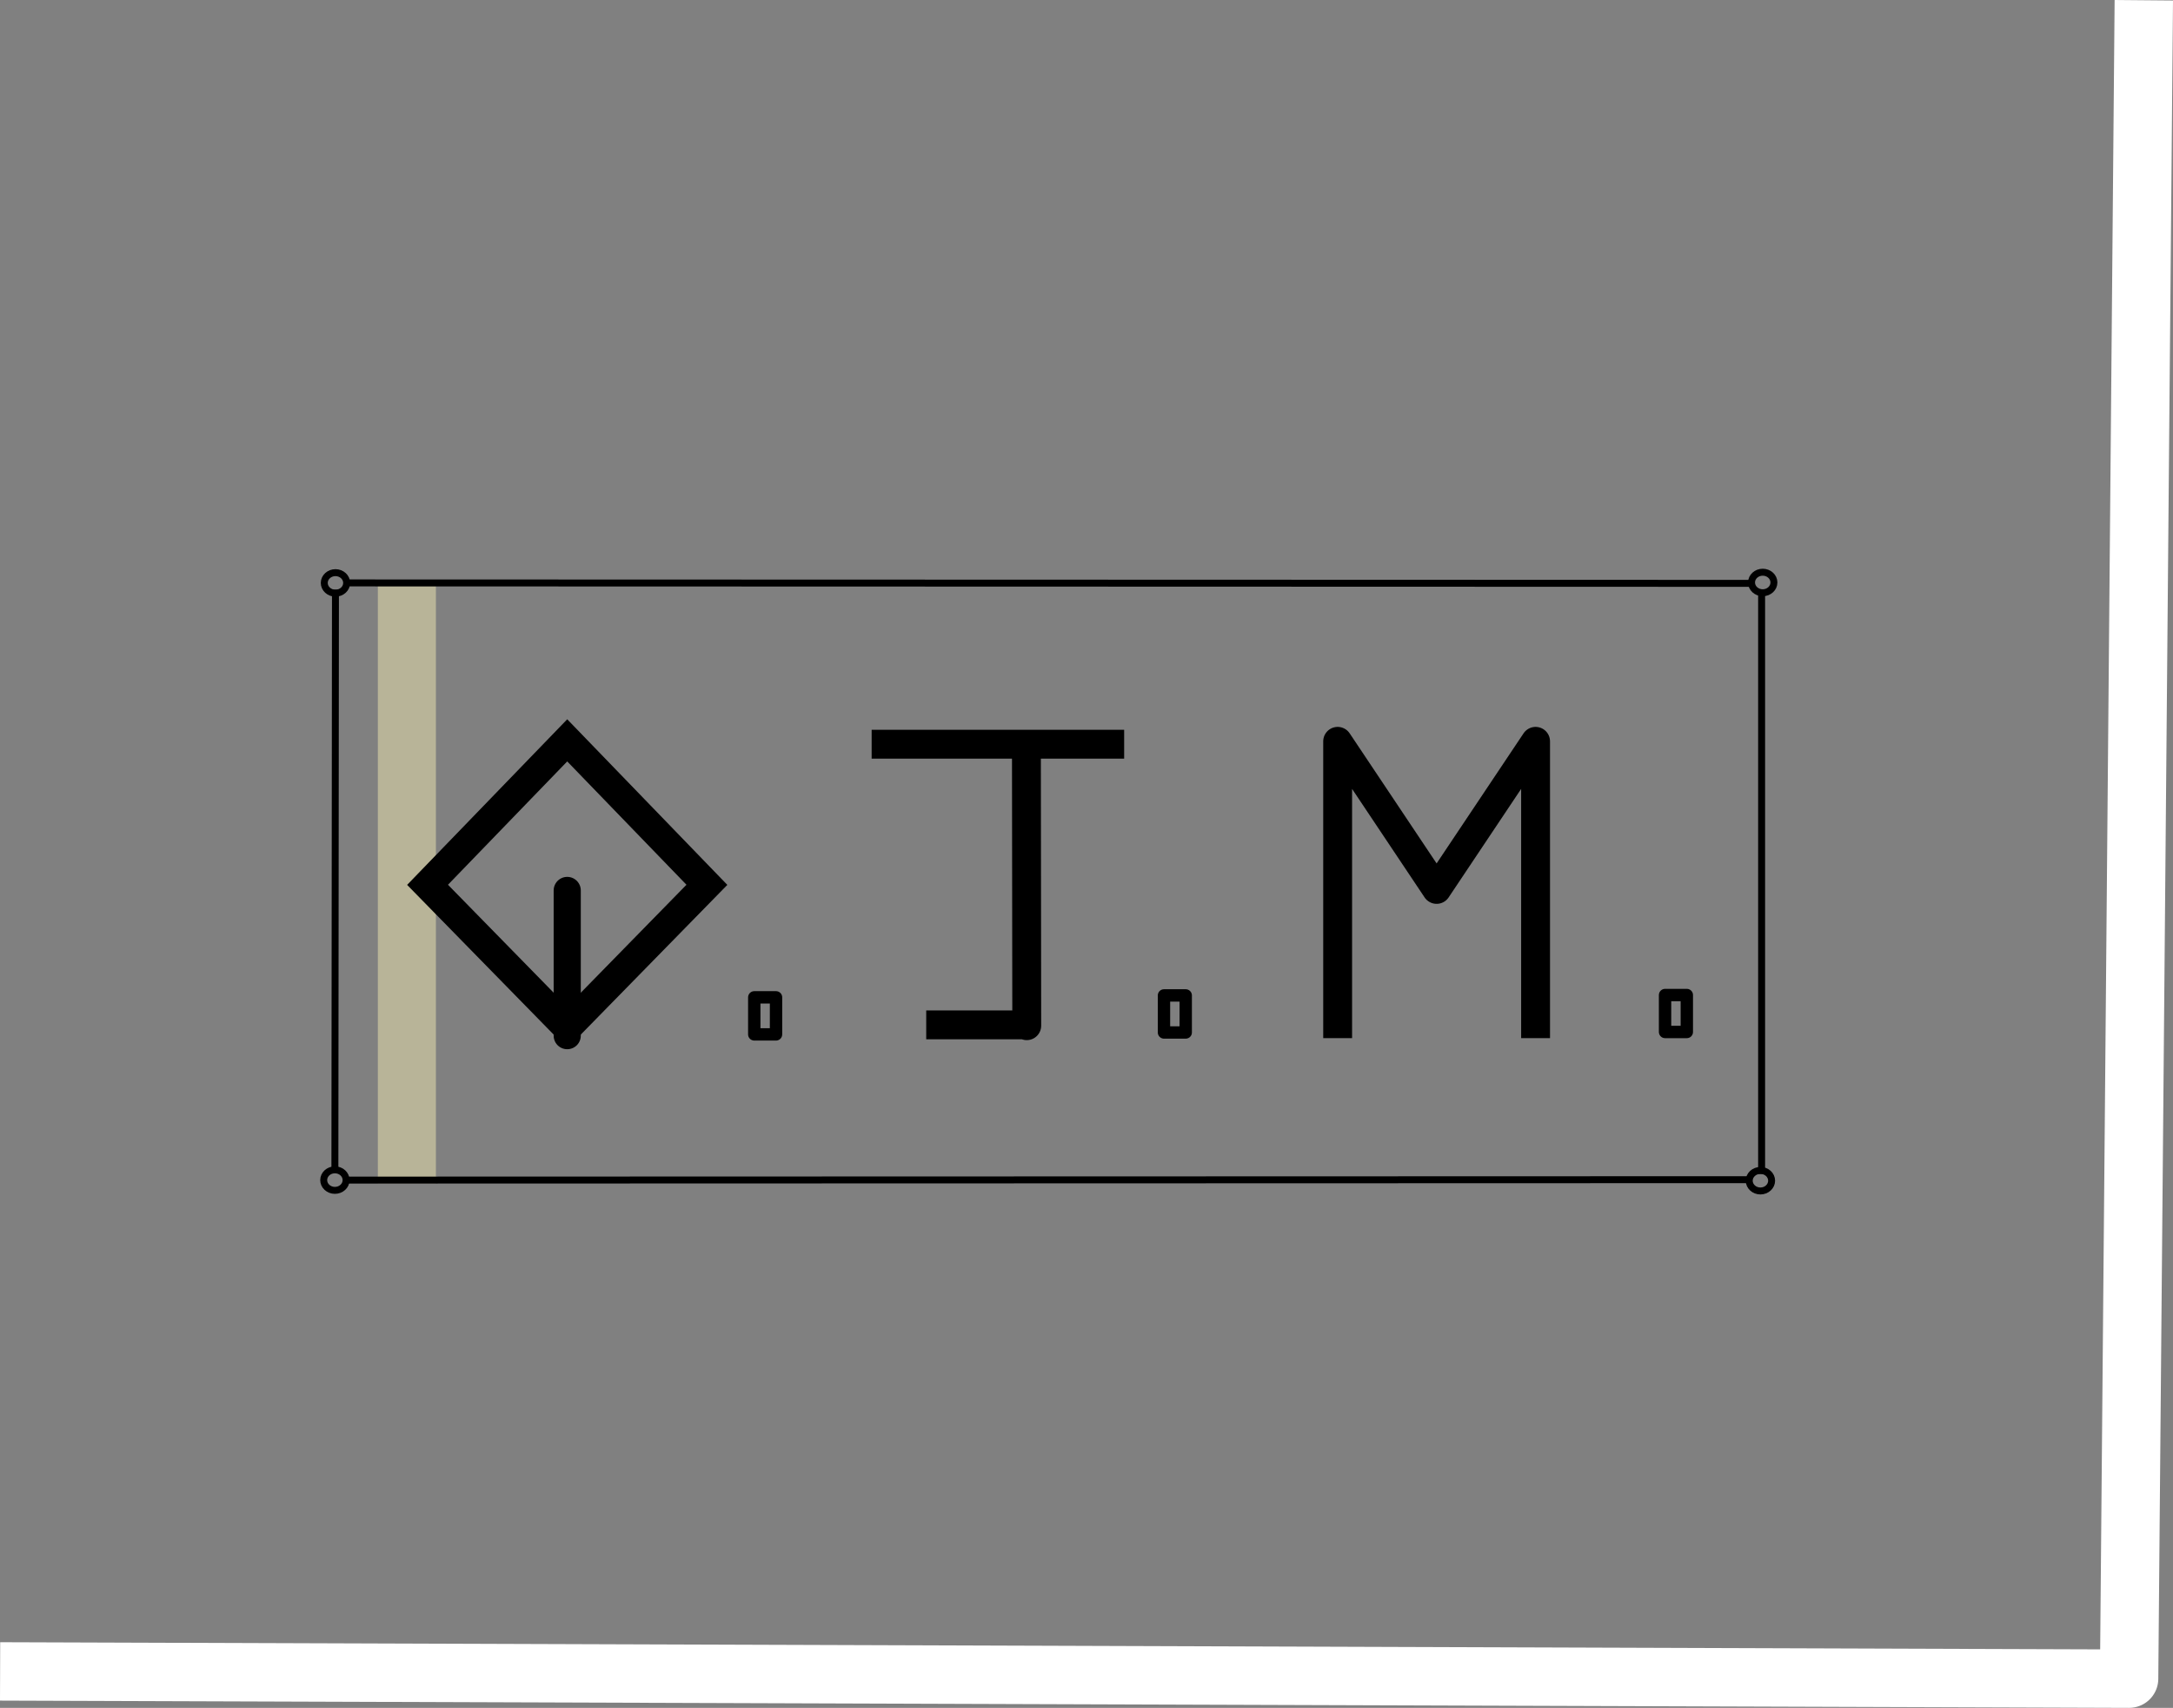 <?xml version="1.0" encoding="utf-8"?>
<!-- Generator: Adobe Illustrator 16.0.0, SVG Export Plug-In . SVG Version: 6.00 Build 0)  -->
<!DOCTYPE svg PUBLIC "-//W3C//DTD SVG 1.1//EN" "http://www.w3.org/Graphics/SVG/1.1/DTD/svg11.dtd">
<svg version="1.1" id="Layer_1" xmlns="http://www.w3.org/2000/svg" xmlns:xlink="http://www.w3.org/1999/xlink" x="0px" y="0px"
	 width="1836.691px" height="1443.518px" viewBox="26.986 -0.215 1836.691 1443.518"
	 enable-background="new 26.986 -0.215 1836.691 1443.518" xml:space="preserve">
<rect x="26.986" y="-0.215" width="1836.691" height="1443.518" fill="#808080" stroke="none"/>
<g id="Layer_6">
	
		<polyline fill="none" stroke="#FFFFFF" stroke-width="49.348" stroke-linecap="square" stroke-linejoin="round" stroke-miterlimit="10" points="
		1838.789,24.674 1826.575,1418.628 51.744,1412.583 	"/>
</g>
<g id="Layer_4">
	
		<line fill="none" stroke="#C5C09D" stroke-width="49.068" stroke-linecap="square" stroke-linejoin="round" stroke-miterlimit="10" stroke-opacity="0.8" x1="370.892" y1="515.167" x2="370.892" y2="975.39"/>
	
		<line fill="none" stroke="#000000" stroke-width="5.878" stroke-linecap="square" stroke-linejoin="round" stroke-miterlimit="10" x1="324.719" y1="492.478" x2="1504.601" y2="492.85"/>
	
		<line fill="none" stroke="#000000" stroke-width="5.878" stroke-linecap="square" stroke-linejoin="round" stroke-miterlimit="10" x1="1515.956" y1="505.873" x2="1515.956" y2="989.06"/>
	
		<line fill="none" stroke="#000000" stroke-width="5.878" stroke-linecap="square" stroke-linejoin="round" stroke-miterlimit="10" x1="1501.763" y1="996.874" x2="322.083" y2="997.229"/>
	
		<line fill="none" stroke="#000000" stroke-width="5.878" stroke-linecap="square" stroke-linejoin="round" stroke-miterlimit="10" x1="310.053" y1="987.109" x2="310.525" y2="501.16"/>
	
		<ellipse fill="none" stroke="#000000" stroke-width="5.878" stroke-linecap="square" stroke-linejoin="round" stroke-miterlimit="10" cx="310.527" cy="492.478" rx="9.462" ry="8.682"/>
	
		<ellipse fill="none" stroke="#000000" stroke-width="5.878" stroke-linecap="square" stroke-linejoin="round" stroke-miterlimit="10" cx="310.053" cy="997.23" rx="9.463" ry="8.682"/>
	
		<ellipse fill="none" stroke="#000000" stroke-width="5.878" stroke-linecap="square" stroke-linejoin="round" stroke-miterlimit="10" cx="1516.903" cy="492.111" rx="9.461" ry="8.682"/>
	
		<ellipse fill="none" stroke="#000000" stroke-width="5.878" stroke-linecap="square" stroke-linejoin="round" stroke-miterlimit="10" cx="1514.952" cy="997.742" rx="9.461" ry="8.682"/>
</g>
<g id="Layer_3">
	
		<line fill="none" stroke="#000000" stroke-width="24.401" stroke-linecap="square" stroke-linejoin="round" stroke-miterlimit="10" x1="964.956" y1="628.798" x2="775.924" y2="628.8"/>
	
		<polyline fill="none" stroke="#000000" stroke-width="24.401" stroke-linecap="square" stroke-linejoin="round" stroke-miterlimit="10" points="
		822.052,866.024 894.824,866.024 894.824,866.722 894.545,629.13 	"/>
	<g>
		<g>
			<path d="M506.424,643.35l100.788,104.248L506.424,850.553L405.635,747.597L506.424,643.35 M506.424,607.743L371.103,747.709
				l135.321,138.23l135.32-138.23L506.424,607.743L506.424,607.743z"/>
		</g>
		
			<rect x="664.517" y="842.756" fill="none" stroke="#000000" stroke-width="10.444" stroke-linecap="square" stroke-linejoin="round" stroke-miterlimit="10" width="18.392" height="31.309"/>
		
			<path fill="none" stroke="#000000" stroke-width="22.935" stroke-linecap="square" stroke-linejoin="round" stroke-miterlimit="10" d="
			M506.424,875.141v-122.74V875.141z"/>
	</g>
	
		<polyline fill="none" stroke="#000000" stroke-width="24.401" stroke-linecap="square" stroke-linejoin="round" stroke-miterlimit="10" points="
		1324.909,865.026 1324.907,626.371 1241.261,751.535 1241.261,751.535 1157.614,626.371 1157.614,865.026 	"/>
	
		<rect x="1010.815" y="841.137" fill="none" stroke="#000000" stroke-width="10.444" stroke-linecap="square" stroke-linejoin="round" stroke-miterlimit="10" width="18.391" height="31.309"/>
	
		<rect x="1434.349" y="840.809" fill="none" stroke="#000000" stroke-width="10.444" stroke-linecap="square" stroke-linejoin="round" stroke-miterlimit="10" width="18.395" height="31.231"/>
	<g id="Layer_5">
	</g>
</g>
</svg>
